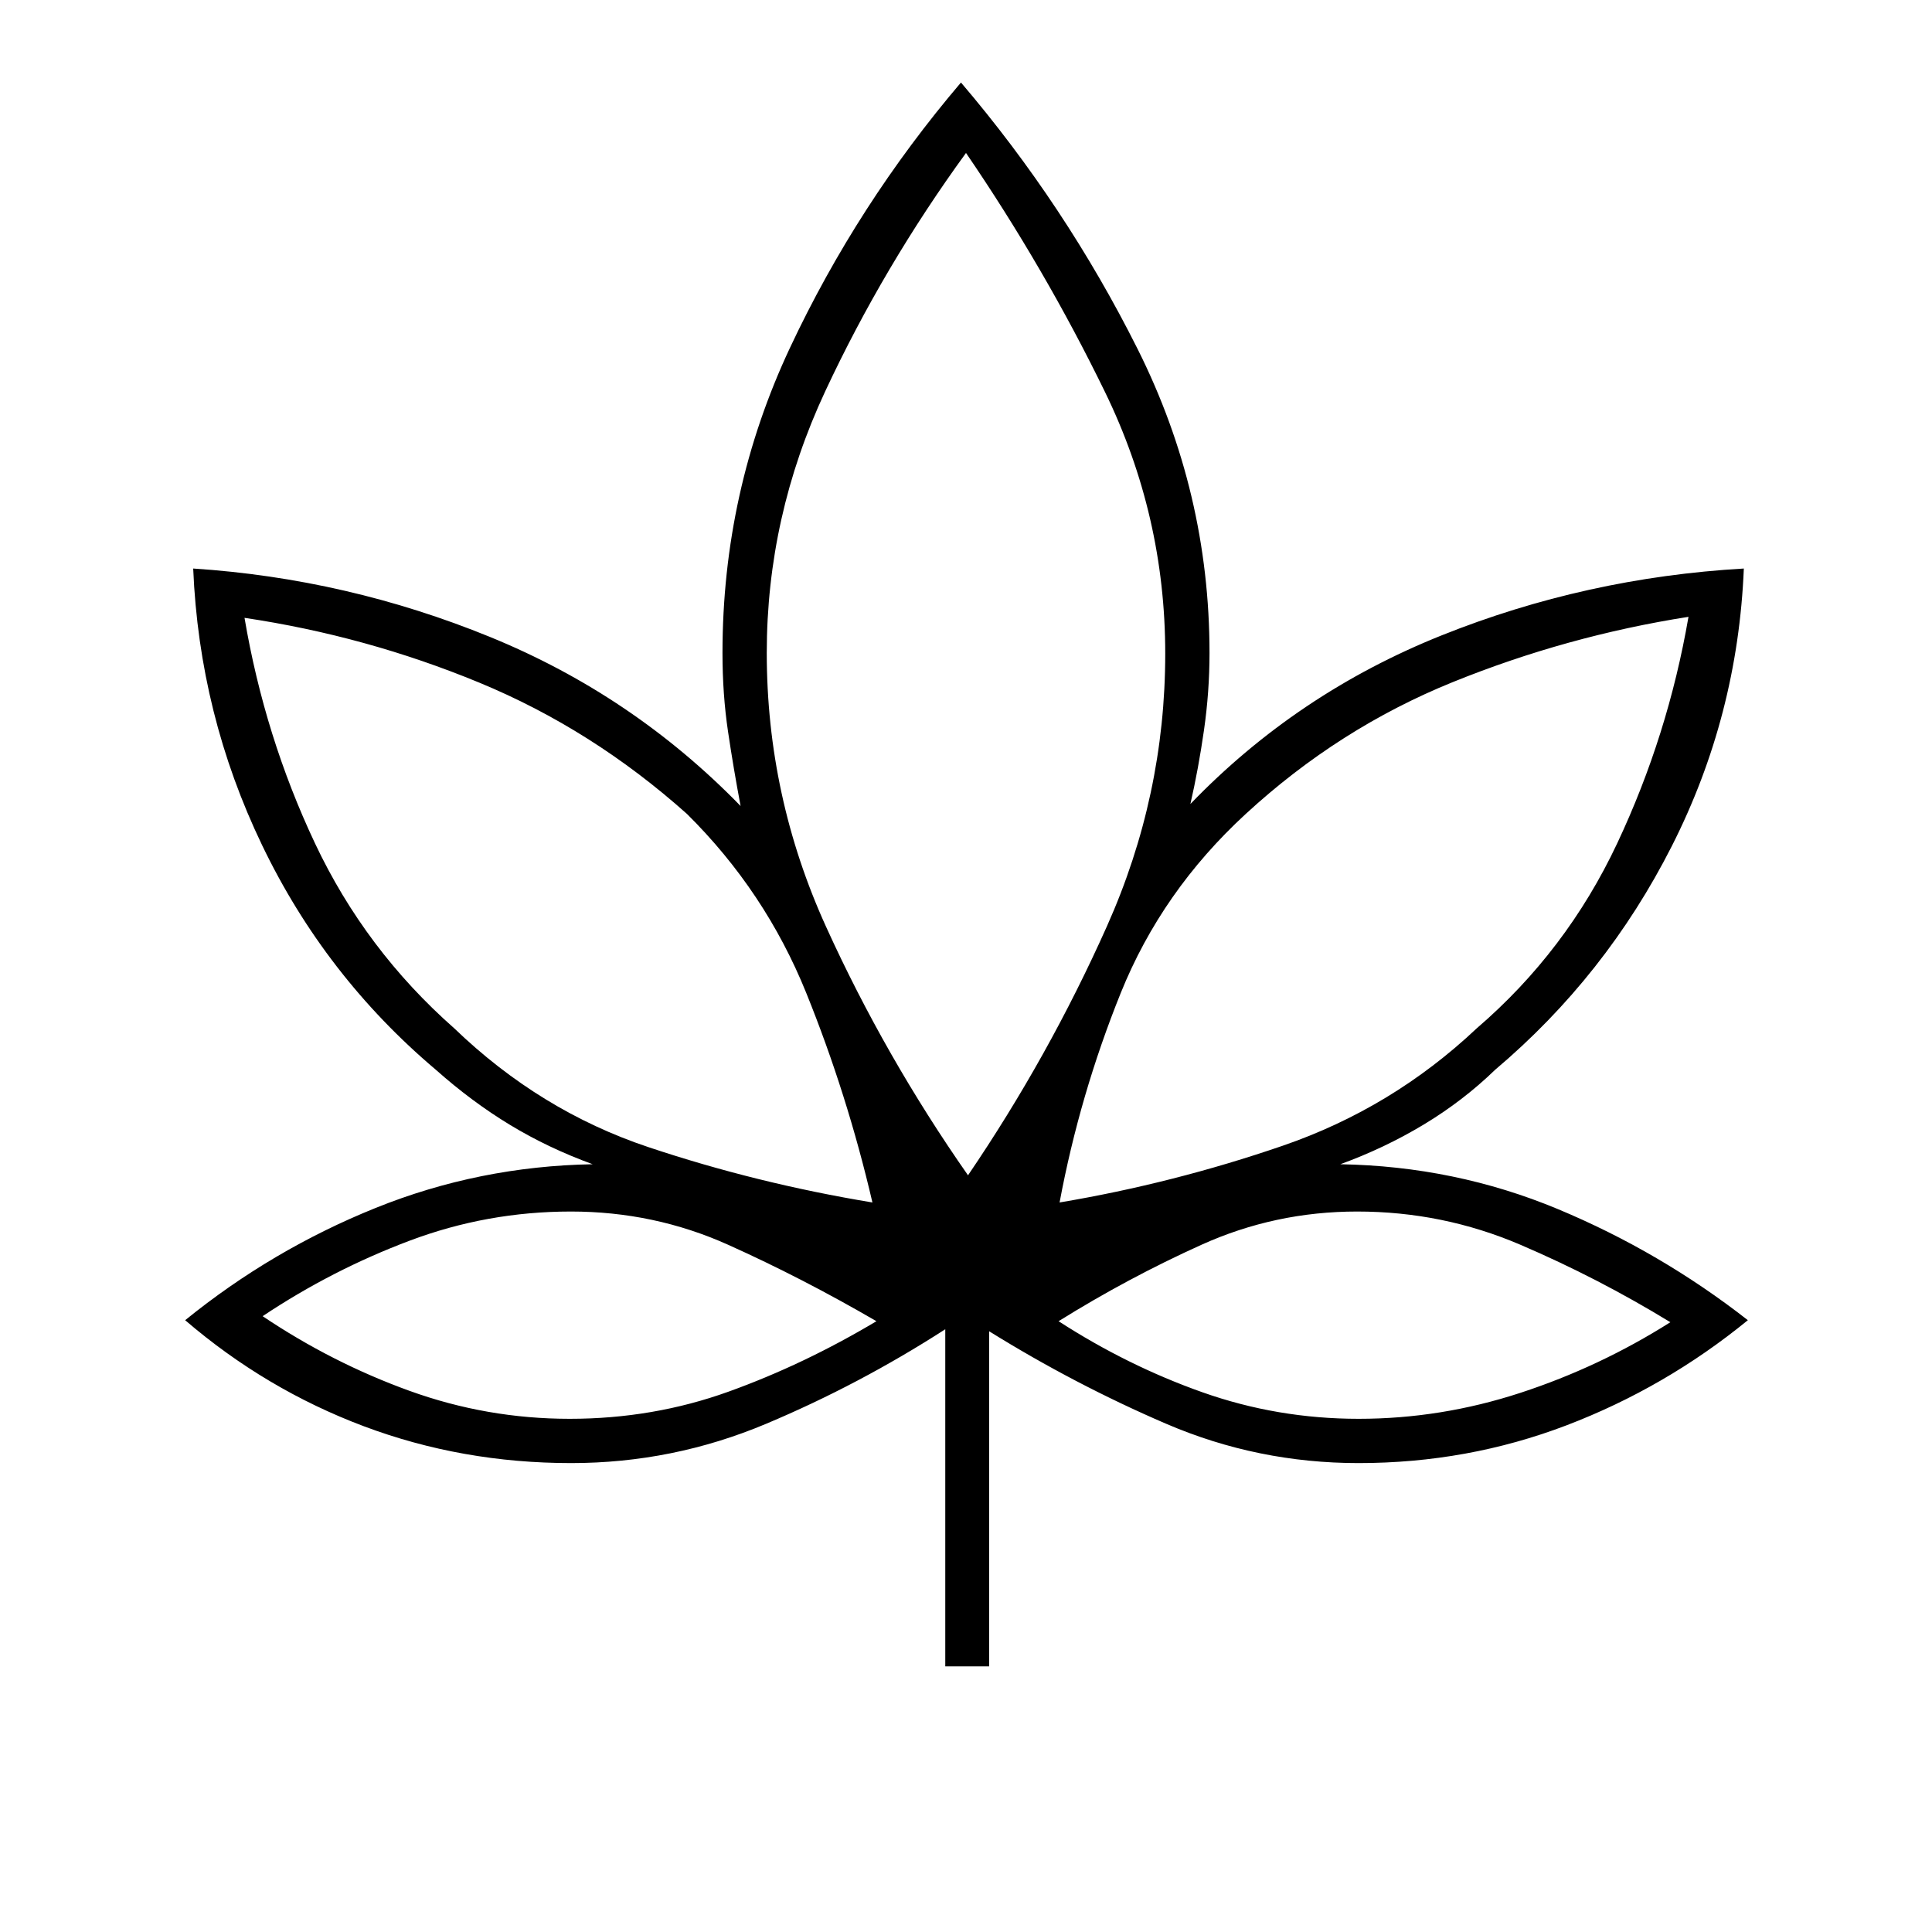 <svg xmlns="http://www.w3.org/2000/svg" height="48" viewBox="0 -960 960 960" width="48"><path d="M469.7-132v-167.5q-42.68 27.5-89.07 47-46.4 19.5-96.82 19.5-54.33 0-103.06-18.32Q132.03-269.64 92-304q43.15-35 94.58-55.75Q238-380.5 294.5-381.5q-22-8-41-19.5t-37-27.5q-55-46.5-86.25-111.5T96-677.5q76.5 5 147.5 34t124.5 84q-3.5-18.5-6.25-37t-2.75-39q0-80.21 33.5-151.61Q426-858.5 477.5-919q52 61 87.75 132.37Q601-715.27 601-635.5q0 19.17-2.75 38.33-2.75 19.17-6.75 36.67 53-55 124.75-83.75T866.5-677.5q-3 73.2-35.75 137.85Q798-475 743-428.5q-16 15.5-35.5 27.25T666-381.5q57 1 108 22.25T868.5-304q-41 33.5-90.14 52.25Q729.21-233 675.05-233q-50.13 0-95.51-19.5t-88.04-46V-132h-21.8Zm-36.2-230.5q-12.5-53.71-32.9-104.16-20.41-50.45-59.25-88.9-47.07-42.05-103.21-65.25Q182-644 121.5-653q10 59 35 112t69.25 92q42.61 41 96.43 59Q376-372 433.5-362.5ZM283.06-255q41.47 0 78.96-13.5 37.48-13.5 73.48-35-36.99-21.5-73.74-38Q325.01-358 283.7-358q-41.65 0-80.18 14.5Q165-329 130.5-306q34.44 23.15 72.92 37.08Q241.91-255 283.06-255ZM481-376q40.07-58.91 69.03-123.75Q579-564.59 579-635.22q0-68.55-29.97-130.07Q519.07-826.8 480-884q-40.93 56.28-69.97 118.47Q381-703.34 381-635.57q0 71.23 29.42 135.96Q439.83-434.88 481-376Zm45.5 13.5q56.5-9.5 110.87-28.19 54.36-18.7 96.38-58.31 44.63-38.35 69.86-92.01Q828.85-594.67 839-653.5q-60.5 9.5-117.14 32.44-56.64 22.95-102.86 65.5-41.72 38.39-62.11 88.97Q536.5-416 526.5-362.5ZM675.11-255q40.92 0 80.38-12.91Q794.96-280.82 830-303q-36-22-74.55-38.5-38.54-16.5-81.09-16.5-40.76 0-77.31 16.5-36.55 16.5-71.05 38 34.2 22.12 71.46 35.31Q634.72-255 675.11-255ZM433.5-362.5Zm2 59ZM481-376Zm45.5 13.5Zm-.5 59Z"/></svg>